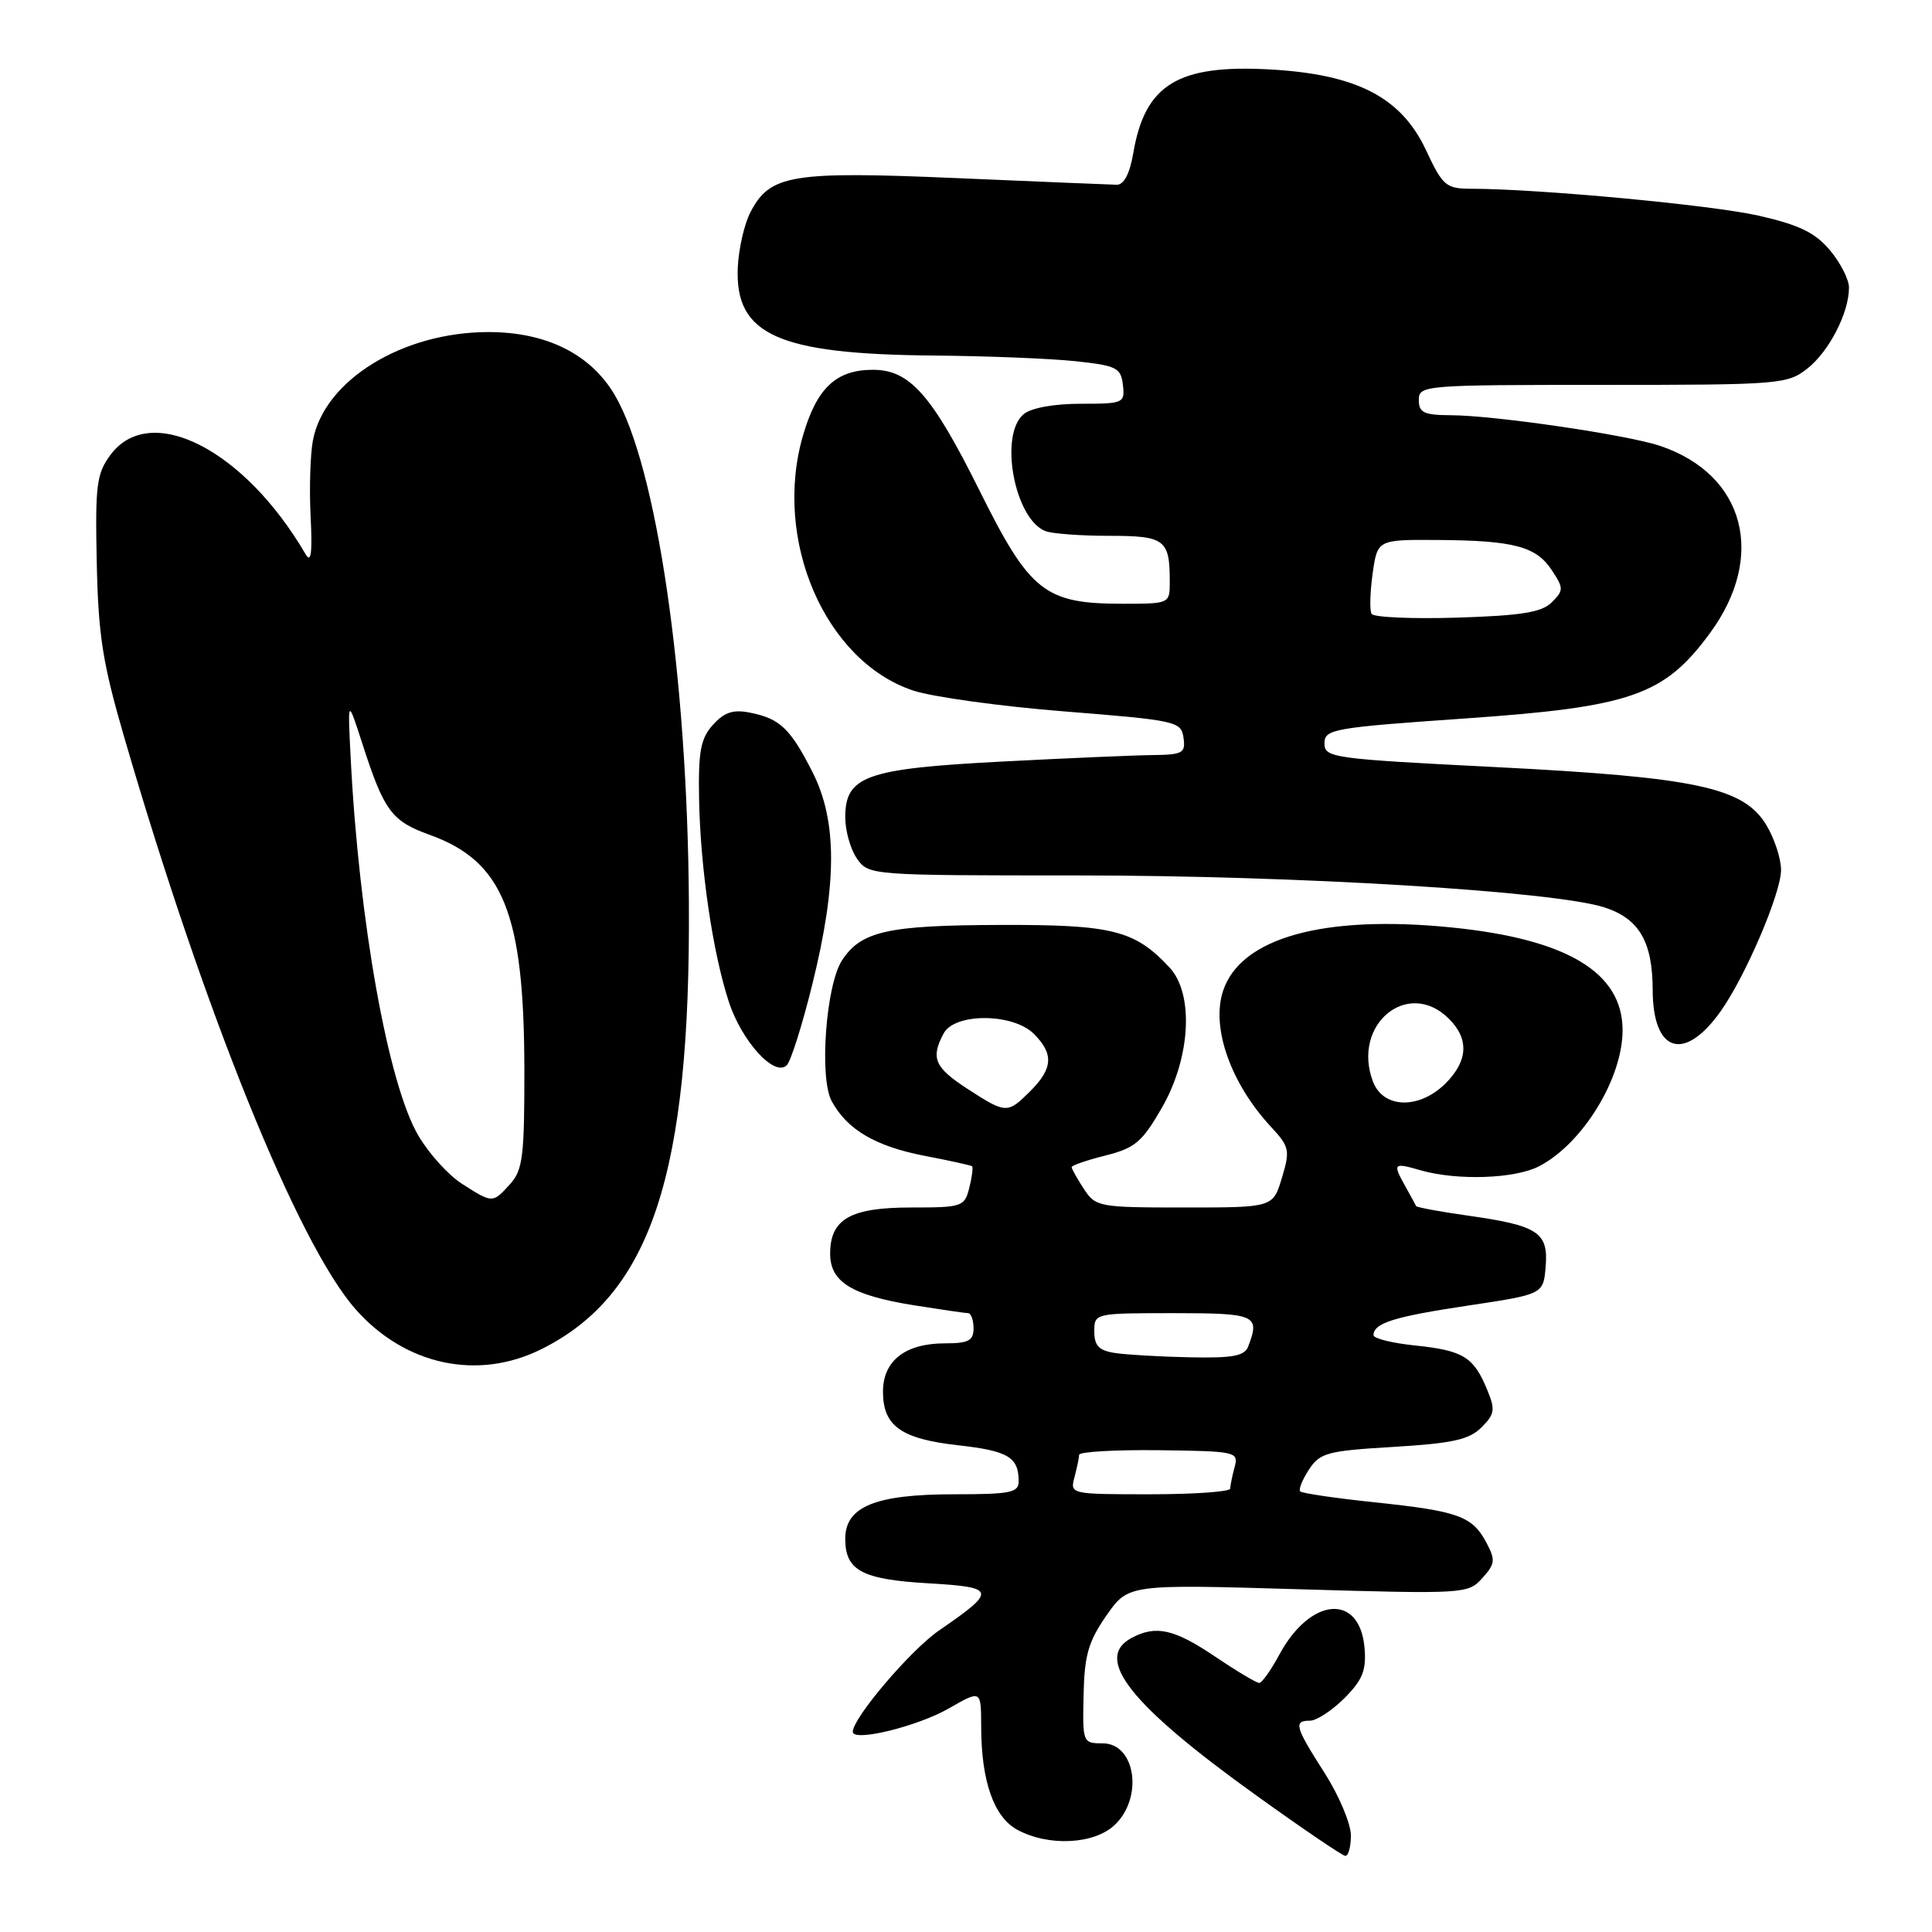 <?xml version="1.0" encoding="UTF-8" standalone="no"?>
<!DOCTYPE svg PUBLIC "-//W3C//DTD SVG 1.1//EN" "http://www.w3.org/Graphics/SVG/1.1/DTD/svg11.dtd" >
<svg xmlns="http://www.w3.org/2000/svg" xmlns:xlink="http://www.w3.org/1999/xlink" version="1.1" viewBox="0 0 256 256">
 <g >
 <path fill="currentColor"
d=" M 179.00 243.20 C 179.00 241.67 177.44 237.95 175.53 234.95 C 171.58 228.77 171.37 228.00 173.58 228.00 C 174.44 228.00 176.50 226.66 178.14 225.02 C 180.55 222.60 181.06 221.33 180.81 218.37 C 180.19 211.07 173.64 211.59 169.50 219.28 C 168.40 221.32 167.21 223.00 166.85 223.00 C 166.49 223.00 163.86 221.43 161.00 219.50 C 155.56 215.84 153.16 215.31 149.93 217.04 C 144.87 219.75 149.76 225.92 166.50 237.93 C 172.55 242.28 177.84 245.87 178.25 245.91 C 178.66 245.96 179.00 244.74 179.00 243.20 Z  M 147.69 241.83 C 151.53 238.21 150.48 231.00 146.10 231.00 C 143.47 231.00 143.44 230.90 143.58 224.61 C 143.69 219.31 144.22 217.50 146.61 214.06 C 149.50 209.92 149.50 209.92 172.00 210.58 C 194.11 211.23 194.53 211.20 196.41 209.11 C 198.13 207.20 198.18 206.71 196.93 204.36 C 195.07 200.89 193.22 200.23 182.12 199.06 C 176.96 198.52 172.54 197.87 172.29 197.62 C 172.04 197.38 172.56 196.08 173.44 194.73 C 174.90 192.50 175.88 192.24 184.67 191.72 C 192.48 191.25 194.68 190.76 196.30 189.14 C 198.07 187.37 198.16 186.79 197.04 184.10 C 195.26 179.80 193.87 178.95 187.57 178.29 C 184.51 177.98 182.00 177.36 182.00 176.92 C 182.00 175.32 184.69 174.47 194.50 173.00 C 204.50 171.50 204.50 171.50 204.81 167.82 C 205.18 163.29 203.81 162.39 194.47 161.07 C 190.80 160.55 187.72 159.98 187.64 159.81 C 187.56 159.64 186.94 158.49 186.25 157.26 C 184.50 154.13 184.60 154.02 188.24 155.07 C 193.07 156.46 200.72 156.20 203.93 154.54 C 209.70 151.55 215.00 142.92 215.00 136.51 C 215.00 128.85 207.65 124.43 192.32 122.89 C 175.40 121.19 164.39 124.25 162.06 131.30 C 160.46 136.16 163.07 143.56 168.42 149.32 C 170.86 151.95 170.96 152.41 169.86 156.07 C 168.68 160.00 168.68 160.00 156.96 160.00 C 145.60 160.00 145.18 159.92 143.62 157.54 C 142.73 156.18 142.00 154.88 142.00 154.65 C 142.00 154.42 144.02 153.73 146.49 153.11 C 150.41 152.12 151.35 151.32 153.98 146.74 C 157.77 140.13 158.22 131.69 154.97 128.20 C 150.36 123.25 147.42 122.51 132.50 122.56 C 117.60 122.60 114.10 123.39 111.58 127.24 C 109.44 130.50 108.53 142.82 110.20 145.90 C 112.24 149.68 116.00 151.89 122.50 153.15 C 125.80 153.78 128.63 154.41 128.80 154.53 C 128.96 154.66 128.80 155.94 128.44 157.38 C 127.81 159.90 127.50 160.00 120.72 160.00 C 112.67 160.00 110.00 161.53 110.00 166.13 C 110.00 169.86 112.85 171.62 121.00 172.94 C 124.58 173.51 127.84 173.99 128.25 173.99 C 128.66 174.00 129.00 174.90 129.00 176.00 C 129.00 177.65 128.33 178.00 125.22 178.00 C 119.96 178.00 117.00 180.30 117.00 184.40 C 117.00 188.96 119.39 190.66 127.00 191.51 C 133.57 192.25 134.96 193.07 134.98 196.25 C 135.00 197.78 133.93 198.00 126.45 198.00 C 115.98 198.00 112.00 199.63 112.00 203.90 C 112.00 208.11 114.22 209.29 123.07 209.80 C 132.03 210.32 132.12 210.76 124.41 216.06 C 120.66 218.64 113.00 227.64 113.00 229.47 C 113.00 230.86 121.58 228.76 125.75 226.36 C 130.00 223.92 130.00 223.92 130.01 228.71 C 130.01 235.98 131.68 240.76 134.79 242.45 C 138.92 244.69 144.95 244.40 147.69 241.83 Z  M 71.76 178.76 C 86.27 171.52 91.52 155.57 91.28 119.50 C 91.09 89.63 87.03 61.85 81.48 52.38 C 78.29 46.93 72.42 44.00 64.72 44.00 C 53.32 44.00 42.95 50.40 41.46 58.37 C 41.11 60.24 40.97 64.79 41.16 68.47 C 41.40 73.28 41.22 74.68 40.50 73.45 C 32.40 59.54 19.91 53.18 14.64 60.27 C 12.80 62.75 12.60 64.27 12.82 74.53 C 13.02 84.20 13.60 87.88 16.48 97.76 C 27.07 134.12 39.45 164.75 47.08 173.44 C 53.63 180.90 63.31 182.99 71.76 178.76 Z  M 107.66 130.33 C 110.94 117.05 110.94 108.78 107.67 102.33 C 104.73 96.53 103.35 95.22 99.38 94.43 C 97.16 93.98 95.98 94.37 94.48 96.03 C 92.84 97.84 92.52 99.53 92.63 105.86 C 92.80 115.02 94.43 126.20 96.57 132.73 C 98.29 138.00 102.64 142.76 104.25 141.15 C 104.80 140.60 106.33 135.74 107.66 130.33 Z  M 227.98 134.02 C 231.28 129.39 236.00 118.35 236.00 115.27 C 235.99 113.75 235.11 111.06 234.03 109.29 C 231.01 104.33 224.72 102.99 198.13 101.64 C 176.55 100.55 175.50 100.41 175.50 98.50 C 175.50 96.62 176.60 96.42 194.00 95.21 C 216.15 93.68 220.51 92.16 226.58 83.89 C 234.07 73.69 231.21 62.89 220.00 59.09 C 215.70 57.63 198.05 55.04 192.25 55.02 C 188.67 55.00 188.00 54.68 188.00 53.00 C 188.00 51.05 188.67 51.00 212.37 51.00 C 235.85 51.00 236.83 50.92 239.49 48.83 C 242.37 46.56 245.00 41.45 245.00 38.11 C 245.00 37.03 243.86 34.80 242.47 33.15 C 240.51 30.82 238.40 29.80 233.05 28.58 C 226.84 27.17 204.03 25.03 194.92 25.01 C 191.60 25.00 191.17 24.63 188.96 19.91 C 185.67 12.88 179.78 9.84 168.26 9.20 C 156.07 8.53 151.72 11.19 150.17 20.26 C 149.70 23.02 148.93 24.49 147.97 24.48 C 147.16 24.46 137.61 24.07 126.75 23.60 C 104.83 22.66 102.02 23.13 99.43 28.13 C 98.62 29.70 97.87 32.99 97.76 35.45 C 97.37 44.37 103.07 46.93 123.69 47.11 C 130.74 47.17 139.20 47.51 142.50 47.86 C 147.95 48.44 148.53 48.73 148.79 51.00 C 149.07 53.42 148.88 53.50 143.19 53.50 C 139.67 53.50 136.64 54.05 135.65 54.87 C 132.34 57.62 134.43 68.80 138.54 70.38 C 139.44 70.72 143.23 71.00 146.97 71.00 C 154.37 71.00 155.00 71.48 155.00 77.08 C 155.00 79.99 154.99 80.00 148.75 80.00 C 138.43 80.00 136.47 78.44 129.79 65.00 C 123.48 52.32 120.56 49.00 115.67 49.00 C 110.79 49.00 108.23 51.41 106.40 57.71 C 102.38 71.54 109.33 87.62 121.00 91.50 C 123.56 92.35 132.59 93.60 141.08 94.27 C 155.88 95.45 156.51 95.59 156.82 97.75 C 157.11 99.78 156.72 100.00 152.82 100.05 C 150.44 100.07 141.43 100.46 132.78 100.91 C 114.73 101.85 112.00 102.82 112.00 108.30 C 112.00 110.09 112.70 112.56 113.56 113.78 C 115.10 115.98 115.32 116.00 142.81 116.00 C 171.72 116.00 206.08 118.09 212.64 120.25 C 217.21 121.75 218.97 124.78 218.99 131.18 C 219.01 139.47 223.17 140.79 227.98 134.02 Z  M 142.37 195.75 C 142.70 194.51 142.98 193.17 142.99 192.77 C 142.99 192.37 147.76 192.09 153.58 192.16 C 163.81 192.29 164.14 192.36 163.59 194.40 C 163.28 195.55 163.02 196.84 163.01 197.25 C 163.01 197.66 158.22 198.00 152.38 198.00 C 141.86 198.00 141.77 197.98 142.37 195.75 Z  M 147.75 179.28 C 145.62 178.96 145.00 178.32 145.00 176.43 C 145.00 174.01 145.04 174.00 155.50 174.00 C 166.43 174.00 166.99 174.25 165.39 178.42 C 164.91 179.68 163.33 179.97 157.64 179.85 C 153.71 179.77 149.26 179.51 147.75 179.28 Z  M 128.20 144.28 C 123.83 141.45 123.29 140.19 125.04 136.93 C 126.51 134.19 134.23 134.23 137.00 137.00 C 139.64 139.64 139.52 141.57 136.55 144.55 C 133.49 147.60 133.32 147.60 128.20 144.28 Z  M 181.93 143.33 C 179.06 135.77 186.56 129.56 192.00 135.00 C 194.68 137.68 194.52 140.57 191.55 143.55 C 188.07 147.02 183.30 146.91 181.93 143.33 Z  M 61.23 156.87 C 59.42 155.72 56.81 152.83 55.42 150.45 C 51.43 143.65 47.57 122.11 46.47 100.50 C 46.06 92.50 46.06 92.50 48.00 98.50 C 50.89 107.46 51.88 108.80 56.91 110.61 C 66.67 114.12 69.45 121.00 69.48 141.64 C 69.50 153.17 69.27 155.04 67.60 156.89 C 65.27 159.46 65.28 159.46 61.23 156.87 Z  M 181.74 81.34 C 181.47 80.88 181.54 78.47 181.88 76.00 C 182.52 71.50 182.52 71.50 190.51 71.55 C 200.62 71.62 203.56 72.40 205.64 75.58 C 207.20 77.95 207.20 78.23 205.62 79.81 C 204.29 81.14 201.62 81.57 193.08 81.84 C 187.11 82.02 182.01 81.80 181.74 81.34 Z "/>
</g>
</svg>